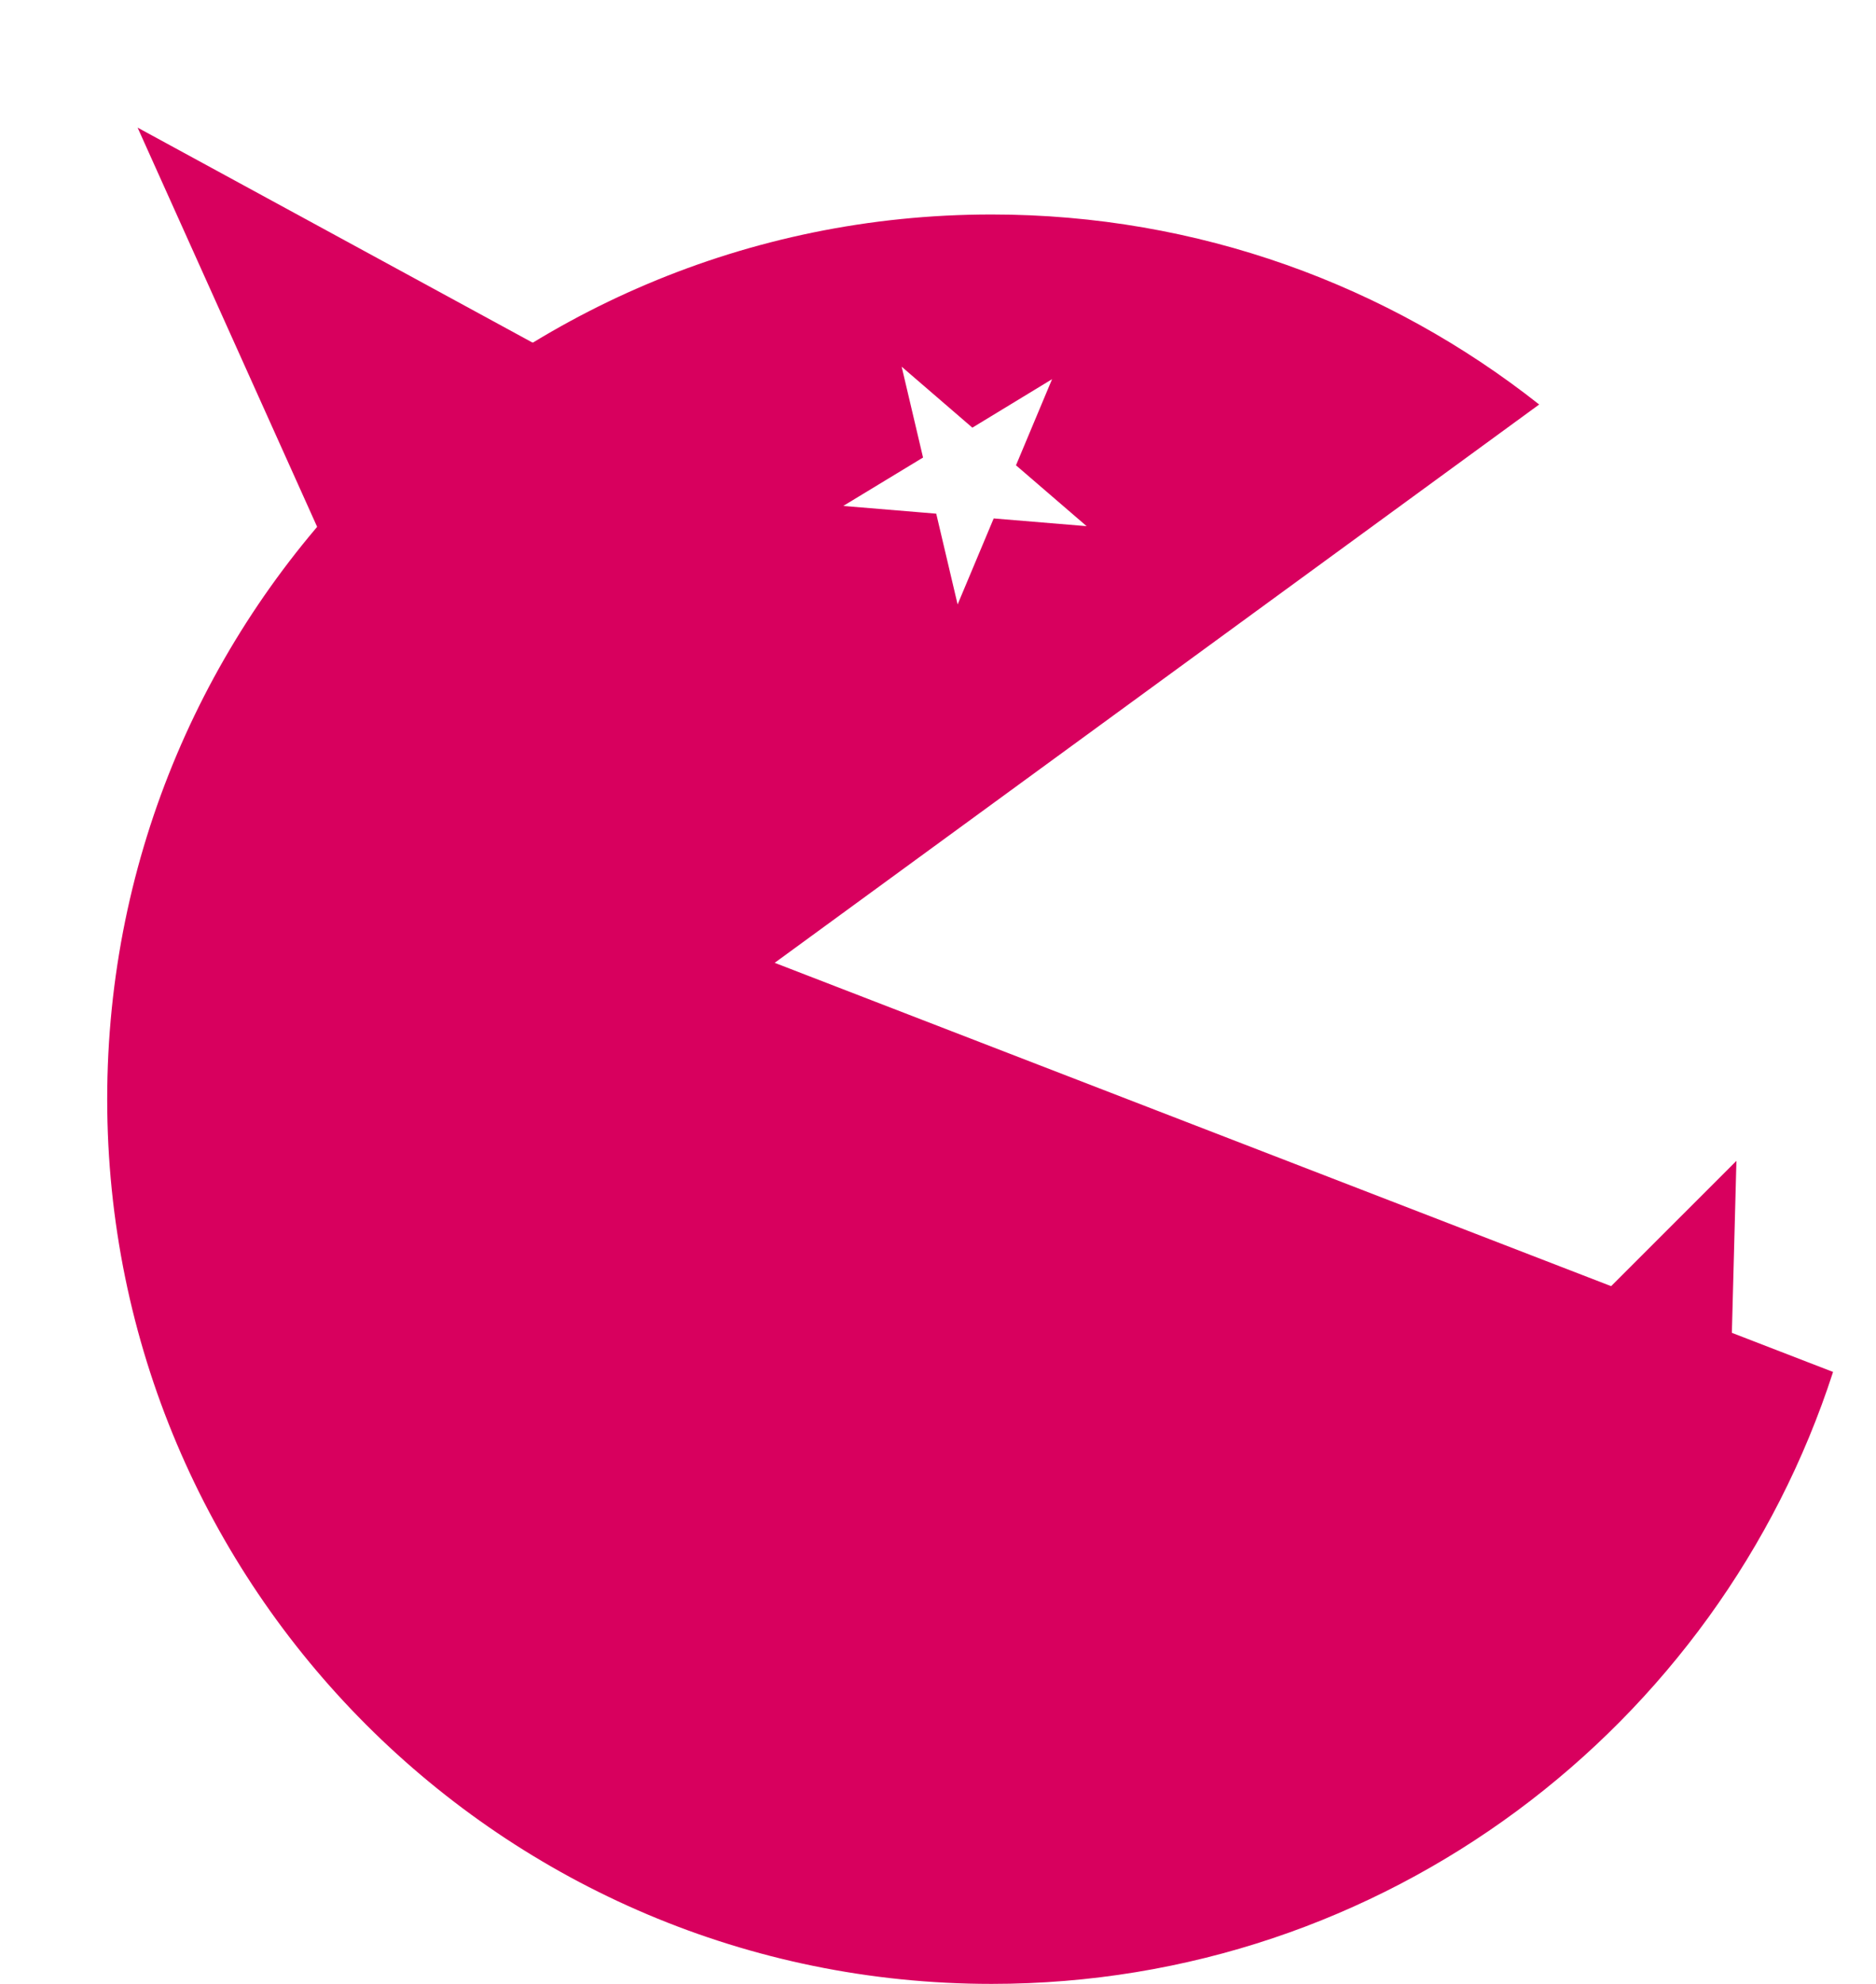 <svg width="35" height="37" viewBox="0 0 35 37" fill="none" xmlns="http://www.w3.org/2000/svg">
<path d="M18.5 4C22.358 4 25.906 5.325 28.716 7.544L14.453 17.957L34.199 25.587C32.055 32.21 25.837 37 18.5 37C9.387 37 2 29.613 2 20.5C2 11.387 9.387 4 18.5 4ZM17.221 8.533L15.732 9.436L17.467 9.58L17.866 11.273L18.539 9.669L20.273 9.813L18.955 8.678L19.628 7.072L18.141 7.976L16.822 6.839L17.221 8.533Z" fill="#D8005E"/>
<path d="M2.567 2.38L10.908 6.919L6.463 11.04L2.567 2.38Z" fill="#D8005E"/>
<path d="M32.396 21.65L32.294 25.499L29.673 24.372L32.396 21.65Z" fill="#D8005E"/>
</svg>
